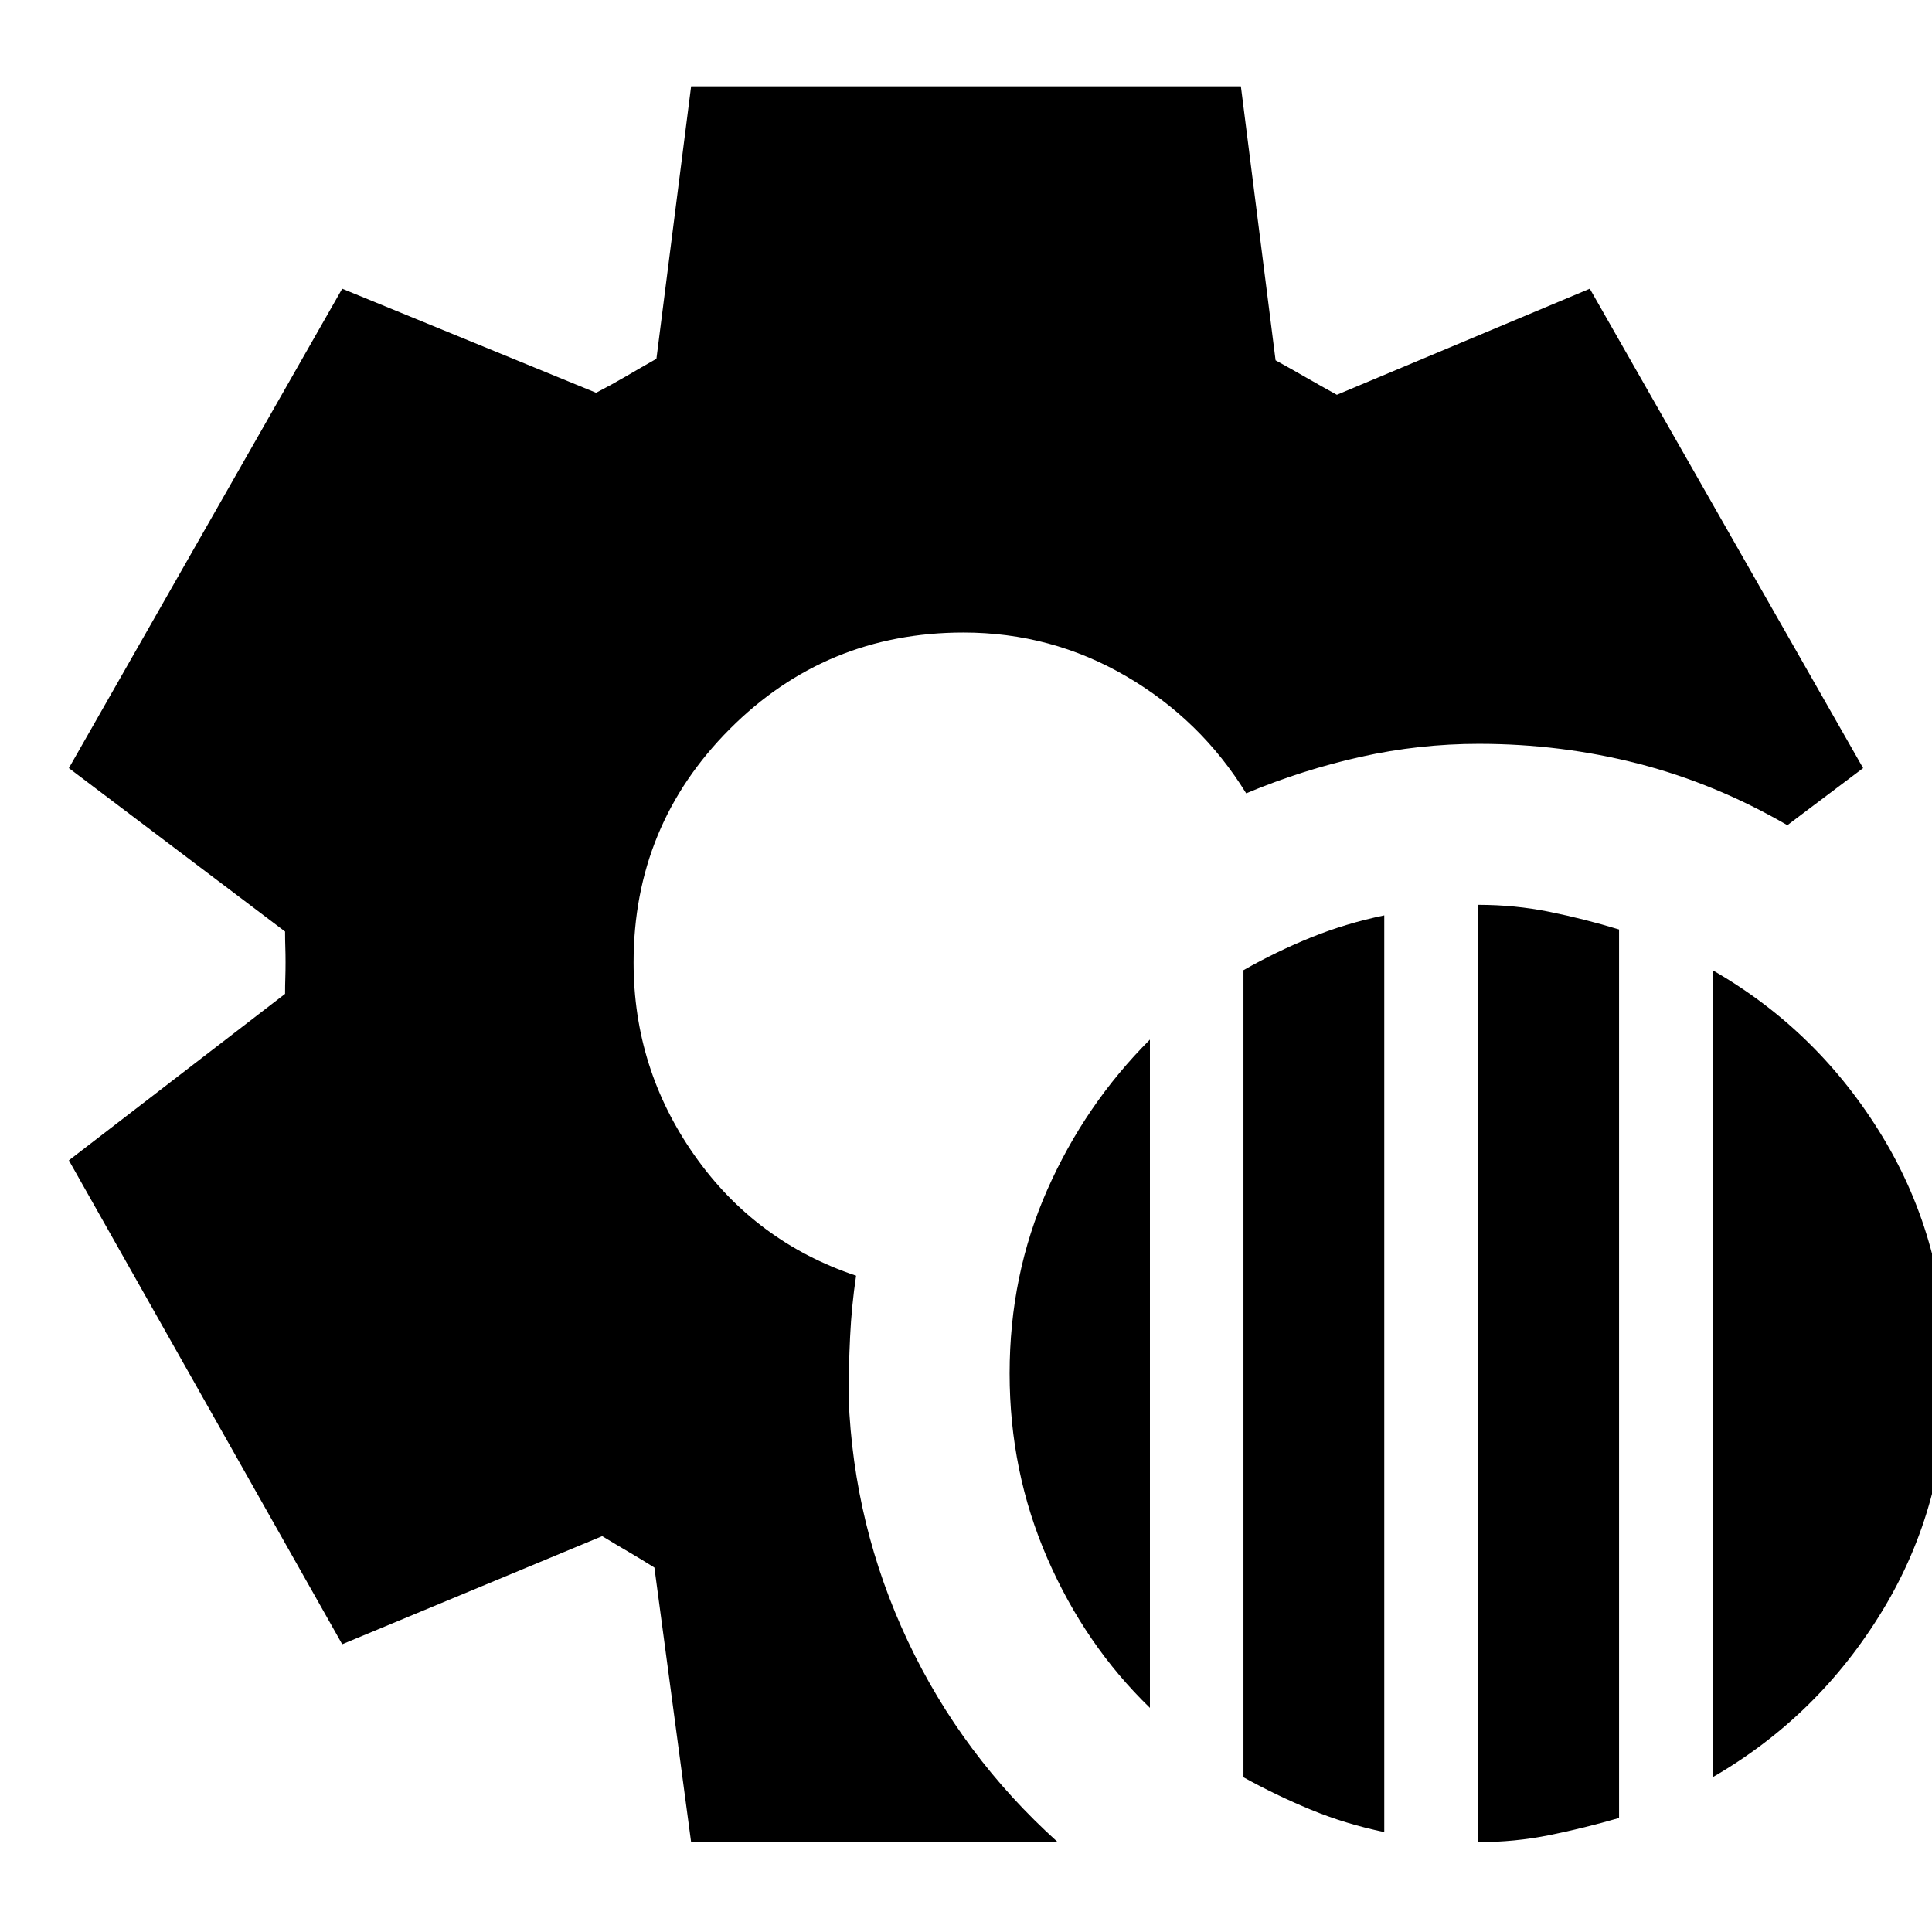<svg xmlns="http://www.w3.org/2000/svg" height="24" viewBox="0 -960 960 960" width="24"><path d="M734.54-44.65v-465.74q18.24 0 35.48 3.5t34.48 8.74v441.5q-17.24 5-34.48 8.5t-35.48 3.5ZM617.87-76.89v-401.02q16.24-9.24 33.48-16.24 17.24-7 36.48-11v455.5q-19.24-4-36.48-11.12-17.24-7.12-33.48-16.12Zm233.11 0v-401.02q52.72 30.24 84.57 82.95 31.86 52.72 31.86 117.68 0 64.71-31.86 117.31-31.85 52.6-84.57 83.08Zm-279.59-34.48q-32.24-31.24-50.98-74.34-18.74-43.09-18.74-91.81 0-48.96 18.74-91.32 18.74-42.36 50.98-74.59v332.06ZM343.41-44.65l-18.24-136.44q-6.8-4.28-12.84-7.8-6.05-3.52-13.09-7.81l-129.2 53.72L34.22-383.43l107.43-82.72q0-4.28.12-7.81.12-3.52.12-7.8 0-4.28-.12-7.69-.12-3.4-.12-7.68l-107.43-81.2 135.82-238.21 126.16 51.71q7.8-4.04 15.1-8.32 7.31-4.28 14.87-8.57l17.24-135.39h273.18l17.24 136.15q7.8 4.29 15.22 8.57 7.43 4.28 15.23 8.56l125.68-52.71 135.82 238.21-37.65 28.37q-35.72-20.71-74.05-30.57-38.34-9.86-79.3-9.86-29.63 0-58.64 6.46-29.01 6.45-56.92 18.13-22.52-36.57-59.71-58.23-37.18-21.67-80.75-21.67-68.33 0-116.13 47.93-47.8 47.92-47.8 116.01 0 52.8 30.26 95.85 30.26 43.04 80.3 59.8-2.24 15-2.98 30.38-.74 15.38-.74 30.38 2.53 63.68 29.38 120.71 26.86 57.03 74.54 99.99H343.41Z"/></svg>